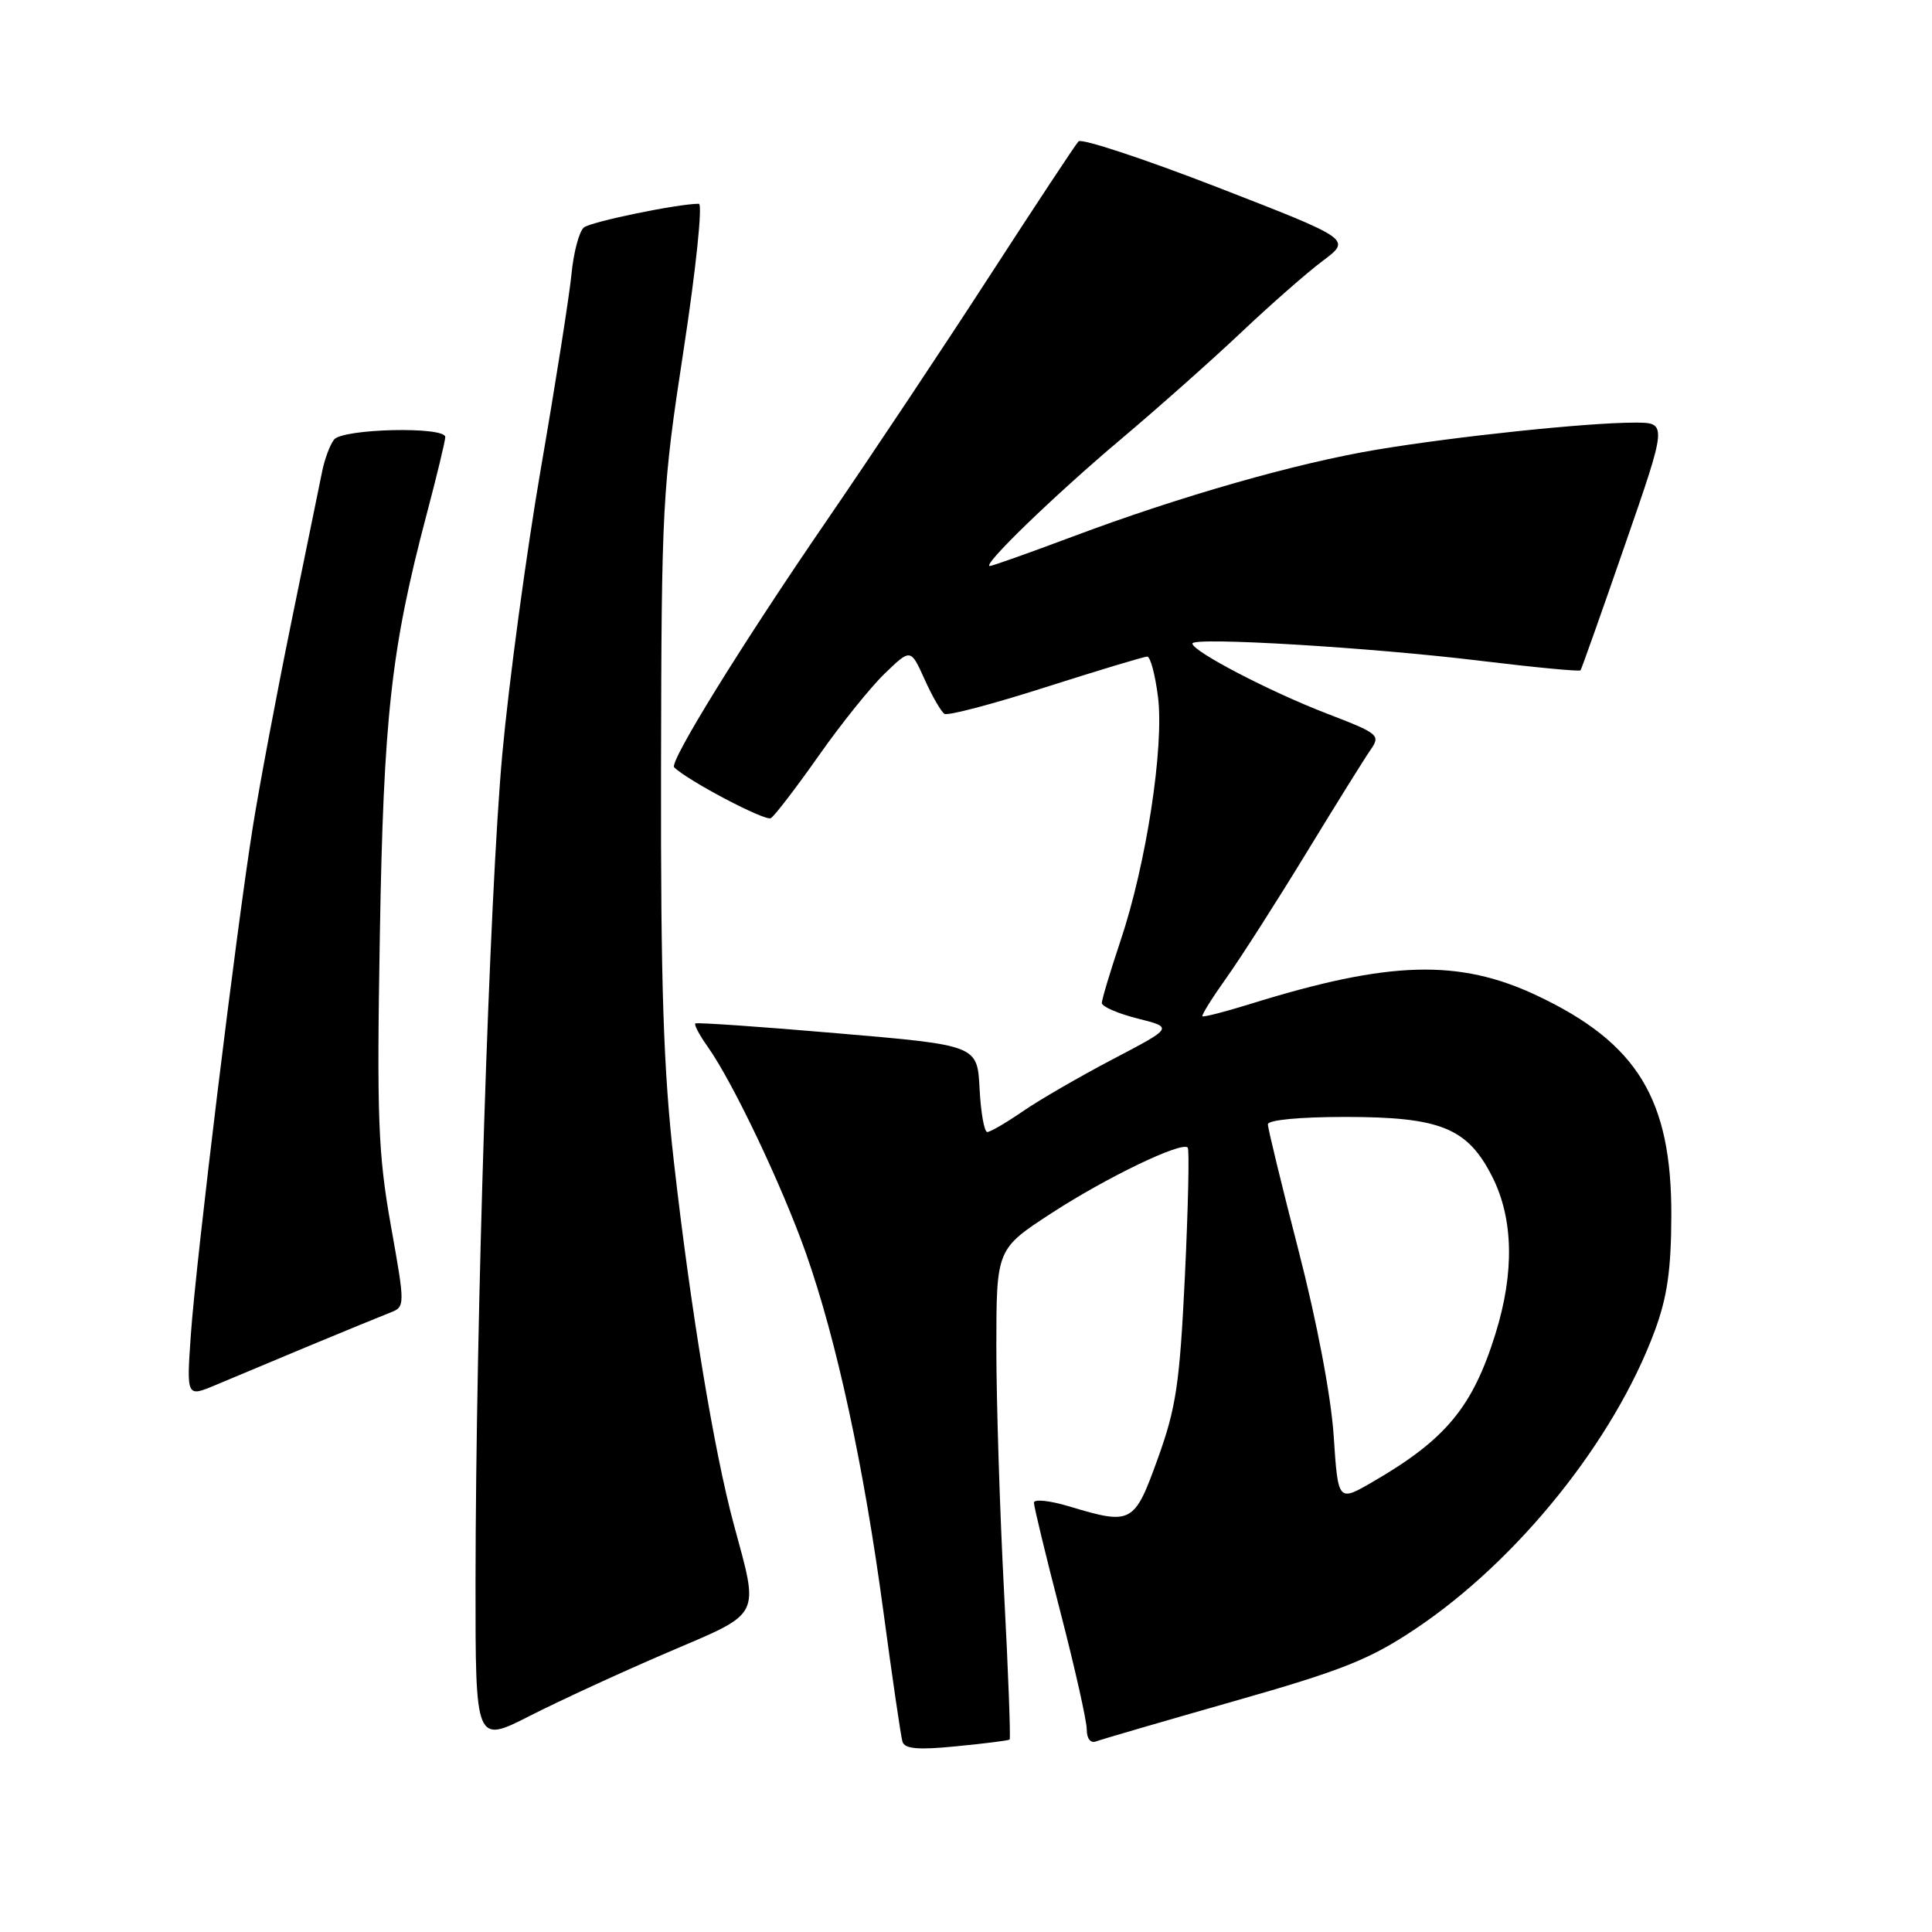 <?xml version="1.0" encoding="UTF-8" standalone="no"?>
<!DOCTYPE svg PUBLIC "-//W3C//DTD SVG 1.1//EN" "http://www.w3.org/Graphics/SVG/1.1/DTD/svg11.dtd" >
<svg xmlns="http://www.w3.org/2000/svg" xmlns:xlink="http://www.w3.org/1999/xlink" version="1.1" viewBox="0 0 256 256">
 <g >
 <path fill="currentColor"
d=" M 133.78 230.50 C 133.93 230.38 133.60 221.55 133.04 210.89 C 132.48 200.23 132.02 185.65 132.02 178.50 C 132.03 165.50 132.03 165.50 139.36 160.73 C 146.64 156.00 156.57 151.22 157.38 152.06 C 157.61 152.30 157.44 159.93 157.01 169.00 C 156.32 183.34 155.85 186.52 153.42 193.25 C 150.30 201.92 149.97 202.10 141.66 199.60 C 139.10 198.83 137.00 198.61 137.00 199.11 C 137.00 199.62 138.57 206.12 140.50 213.57 C 142.43 221.02 144.00 228.03 144.00 229.16 C 144.00 230.39 144.50 231.02 145.25 230.74 C 145.94 230.48 154.14 228.09 163.47 225.43 C 177.88 221.33 181.51 219.88 187.56 215.83 C 201.10 206.77 213.84 190.93 219.24 176.41 C 220.92 171.88 221.44 168.29 221.46 161.00 C 221.49 145.63 216.95 138.20 203.68 131.93 C 193.32 127.03 184.08 127.30 165.67 133.03 C 162.32 134.07 159.47 134.80 159.33 134.66 C 159.18 134.52 160.63 132.20 162.55 129.51 C 164.46 126.82 169.20 119.41 173.07 113.06 C 176.95 106.70 180.77 100.56 181.57 99.41 C 182.97 97.40 182.75 97.22 175.76 94.53 C 168.26 91.64 158.00 86.30 158.00 85.27 C 158.00 84.37 181.69 85.79 196.16 87.56 C 203.32 88.43 209.29 89.00 209.43 88.82 C 209.56 88.65 212.21 81.19 215.30 72.25 C 220.94 56.00 220.94 56.00 216.57 56.00 C 210.38 56.00 193.08 57.81 182.50 59.57 C 171.80 61.35 156.42 65.74 142.11 71.11 C 136.40 73.25 131.47 75.00 131.16 75.00 C 130.02 75.00 139.69 65.65 148.50 58.22 C 153.45 54.05 160.65 47.65 164.50 44.01 C 168.35 40.37 173.20 36.11 175.29 34.55 C 179.07 31.71 179.07 31.71 161.36 24.83 C 151.61 21.05 143.31 18.31 142.91 18.73 C 142.51 19.15 137.23 27.15 131.17 36.50 C 125.12 45.85 115.38 60.47 109.53 69.00 C 98.31 85.35 88.65 100.98 89.33 101.67 C 91.10 103.43 101.41 108.86 102.14 108.41 C 102.65 108.10 105.49 104.39 108.46 100.17 C 111.42 95.95 115.38 91.02 117.26 89.22 C 120.67 85.93 120.67 85.93 122.51 90.01 C 123.52 92.26 124.71 94.32 125.15 94.59 C 125.59 94.87 131.65 93.27 138.60 91.04 C 145.56 88.82 151.60 87.00 152.01 87.00 C 152.43 87.00 153.07 89.40 153.44 92.34 C 154.27 98.97 151.88 114.54 148.47 124.67 C 147.11 128.73 146.00 132.43 146.00 132.90 C 146.00 133.38 148.13 134.30 150.74 134.96 C 155.47 136.15 155.47 136.15 147.49 140.33 C 143.09 142.64 137.71 145.75 135.52 147.26 C 133.33 148.77 131.21 150.00 130.82 150.00 C 130.42 150.00 129.96 147.41 129.80 144.25 C 129.50 138.50 129.50 138.50 111.00 136.92 C 100.83 136.04 92.34 135.46 92.14 135.61 C 91.94 135.76 92.67 137.15 93.77 138.69 C 97.15 143.47 103.62 157.09 106.80 166.08 C 110.87 177.64 114.45 194.19 117.05 213.50 C 118.23 222.30 119.37 230.08 119.58 230.78 C 119.87 231.74 121.63 231.90 126.73 231.39 C 130.45 231.03 133.62 230.63 133.78 230.50 Z  M 88.50 218.94 C 101.07 213.56 100.60 214.47 97.23 201.98 C 94.62 192.33 91.53 173.62 89.30 154.00 C 87.91 141.83 87.54 130.66 87.59 102.00 C 87.65 66.77 87.75 64.83 90.60 46.25 C 92.22 35.66 93.12 27.00 92.60 27.00 C 89.84 27.00 78.34 29.37 77.37 30.14 C 76.75 30.64 76.01 33.40 75.73 36.27 C 75.45 39.15 73.63 50.72 71.68 62.00 C 69.74 73.28 67.43 90.38 66.55 100.00 C 64.85 118.72 63.04 174.91 63.01 209.76 C 63.00 231.03 63.00 231.03 70.25 227.34 C 74.24 225.31 82.45 221.53 88.50 218.94 Z  M 41.00 178.32 C 45.67 176.38 50.45 174.42 51.60 173.97 C 53.71 173.16 53.71 173.16 51.78 162.33 C 50.10 152.86 49.92 148.06 50.33 124.00 C 50.82 94.98 51.82 85.98 56.53 68.16 C 57.89 63.02 59.00 58.41 59.00 57.91 C 59.00 56.48 45.41 56.79 44.26 58.25 C 43.72 58.94 43.01 60.85 42.68 62.50 C 42.34 64.15 40.51 73.15 38.59 82.50 C 36.68 91.85 34.39 104.00 33.51 109.50 C 31.30 123.36 26.00 166.74 25.29 176.82 C 24.71 185.15 24.71 185.15 28.60 183.51 C 30.75 182.60 36.33 180.27 41.00 178.32 Z  M 176.72 190.26 C 176.37 185.00 174.51 175.19 172.07 165.73 C 169.83 157.05 168.00 149.52 168.00 148.98 C 168.00 148.40 172.23 148.00 178.25 148.00 C 190.91 148.00 194.47 149.46 197.75 155.96 C 200.54 161.50 200.68 168.63 198.16 176.72 C 195.14 186.44 191.58 190.74 181.90 196.35 C 177.30 199.02 177.30 199.02 176.72 190.26 Z "/>
</g>
</svg>